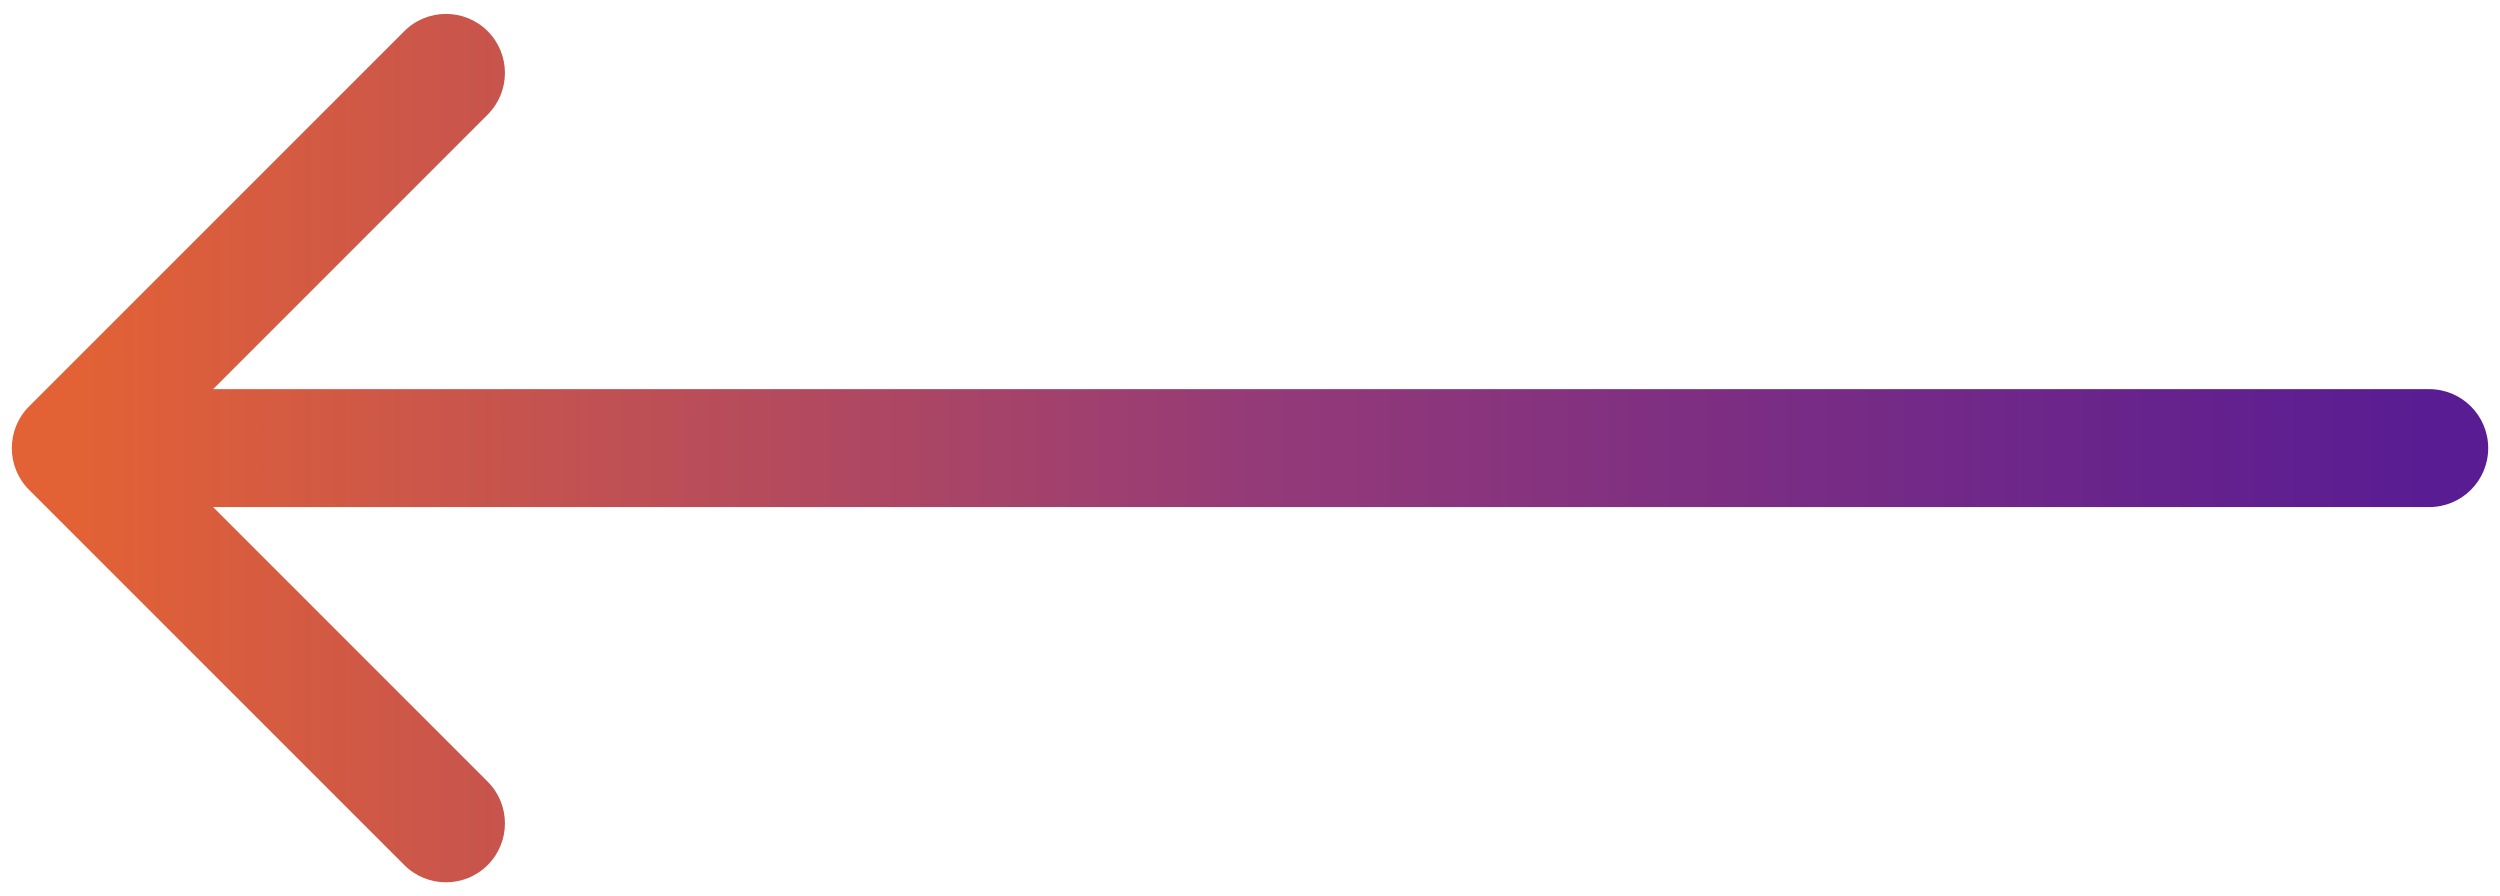 <svg width="106" height="38" viewBox="0 0 106 38" fill="none" xmlns="http://www.w3.org/2000/svg">
<path d="M103 21.5C104.381 21.5 105.5 20.381 105.5 19C105.5 17.619 104.381 16.5 103 16.5V21.5ZM1.232 17.232C0.256 18.209 0.256 19.791 1.232 20.768L17.142 36.678C18.118 37.654 19.701 37.654 20.678 36.678C21.654 35.701 21.654 34.118 20.678 33.142L6.536 19L20.678 4.858C21.654 3.882 21.654 2.299 20.678 1.322C19.701 0.346 18.118 0.346 17.142 1.322L1.232 17.232ZM103 19V16.5L3 16.5V19V21.5L103 21.5V19Z" fill="url(#paint0_linear_21_33)"/>
<defs>
<linearGradient id="paint0_linear_21_33" x1="103" y1="18.5" x2="3" y2="18.5" gradientUnits="userSpaceOnUse">
<stop stop-color="#591C93"/>
<stop offset="0.495" stop-color="#943A78"/>
<stop offset="1" stop-color="#E36235"/>
</linearGradient>
</defs>
</svg>

